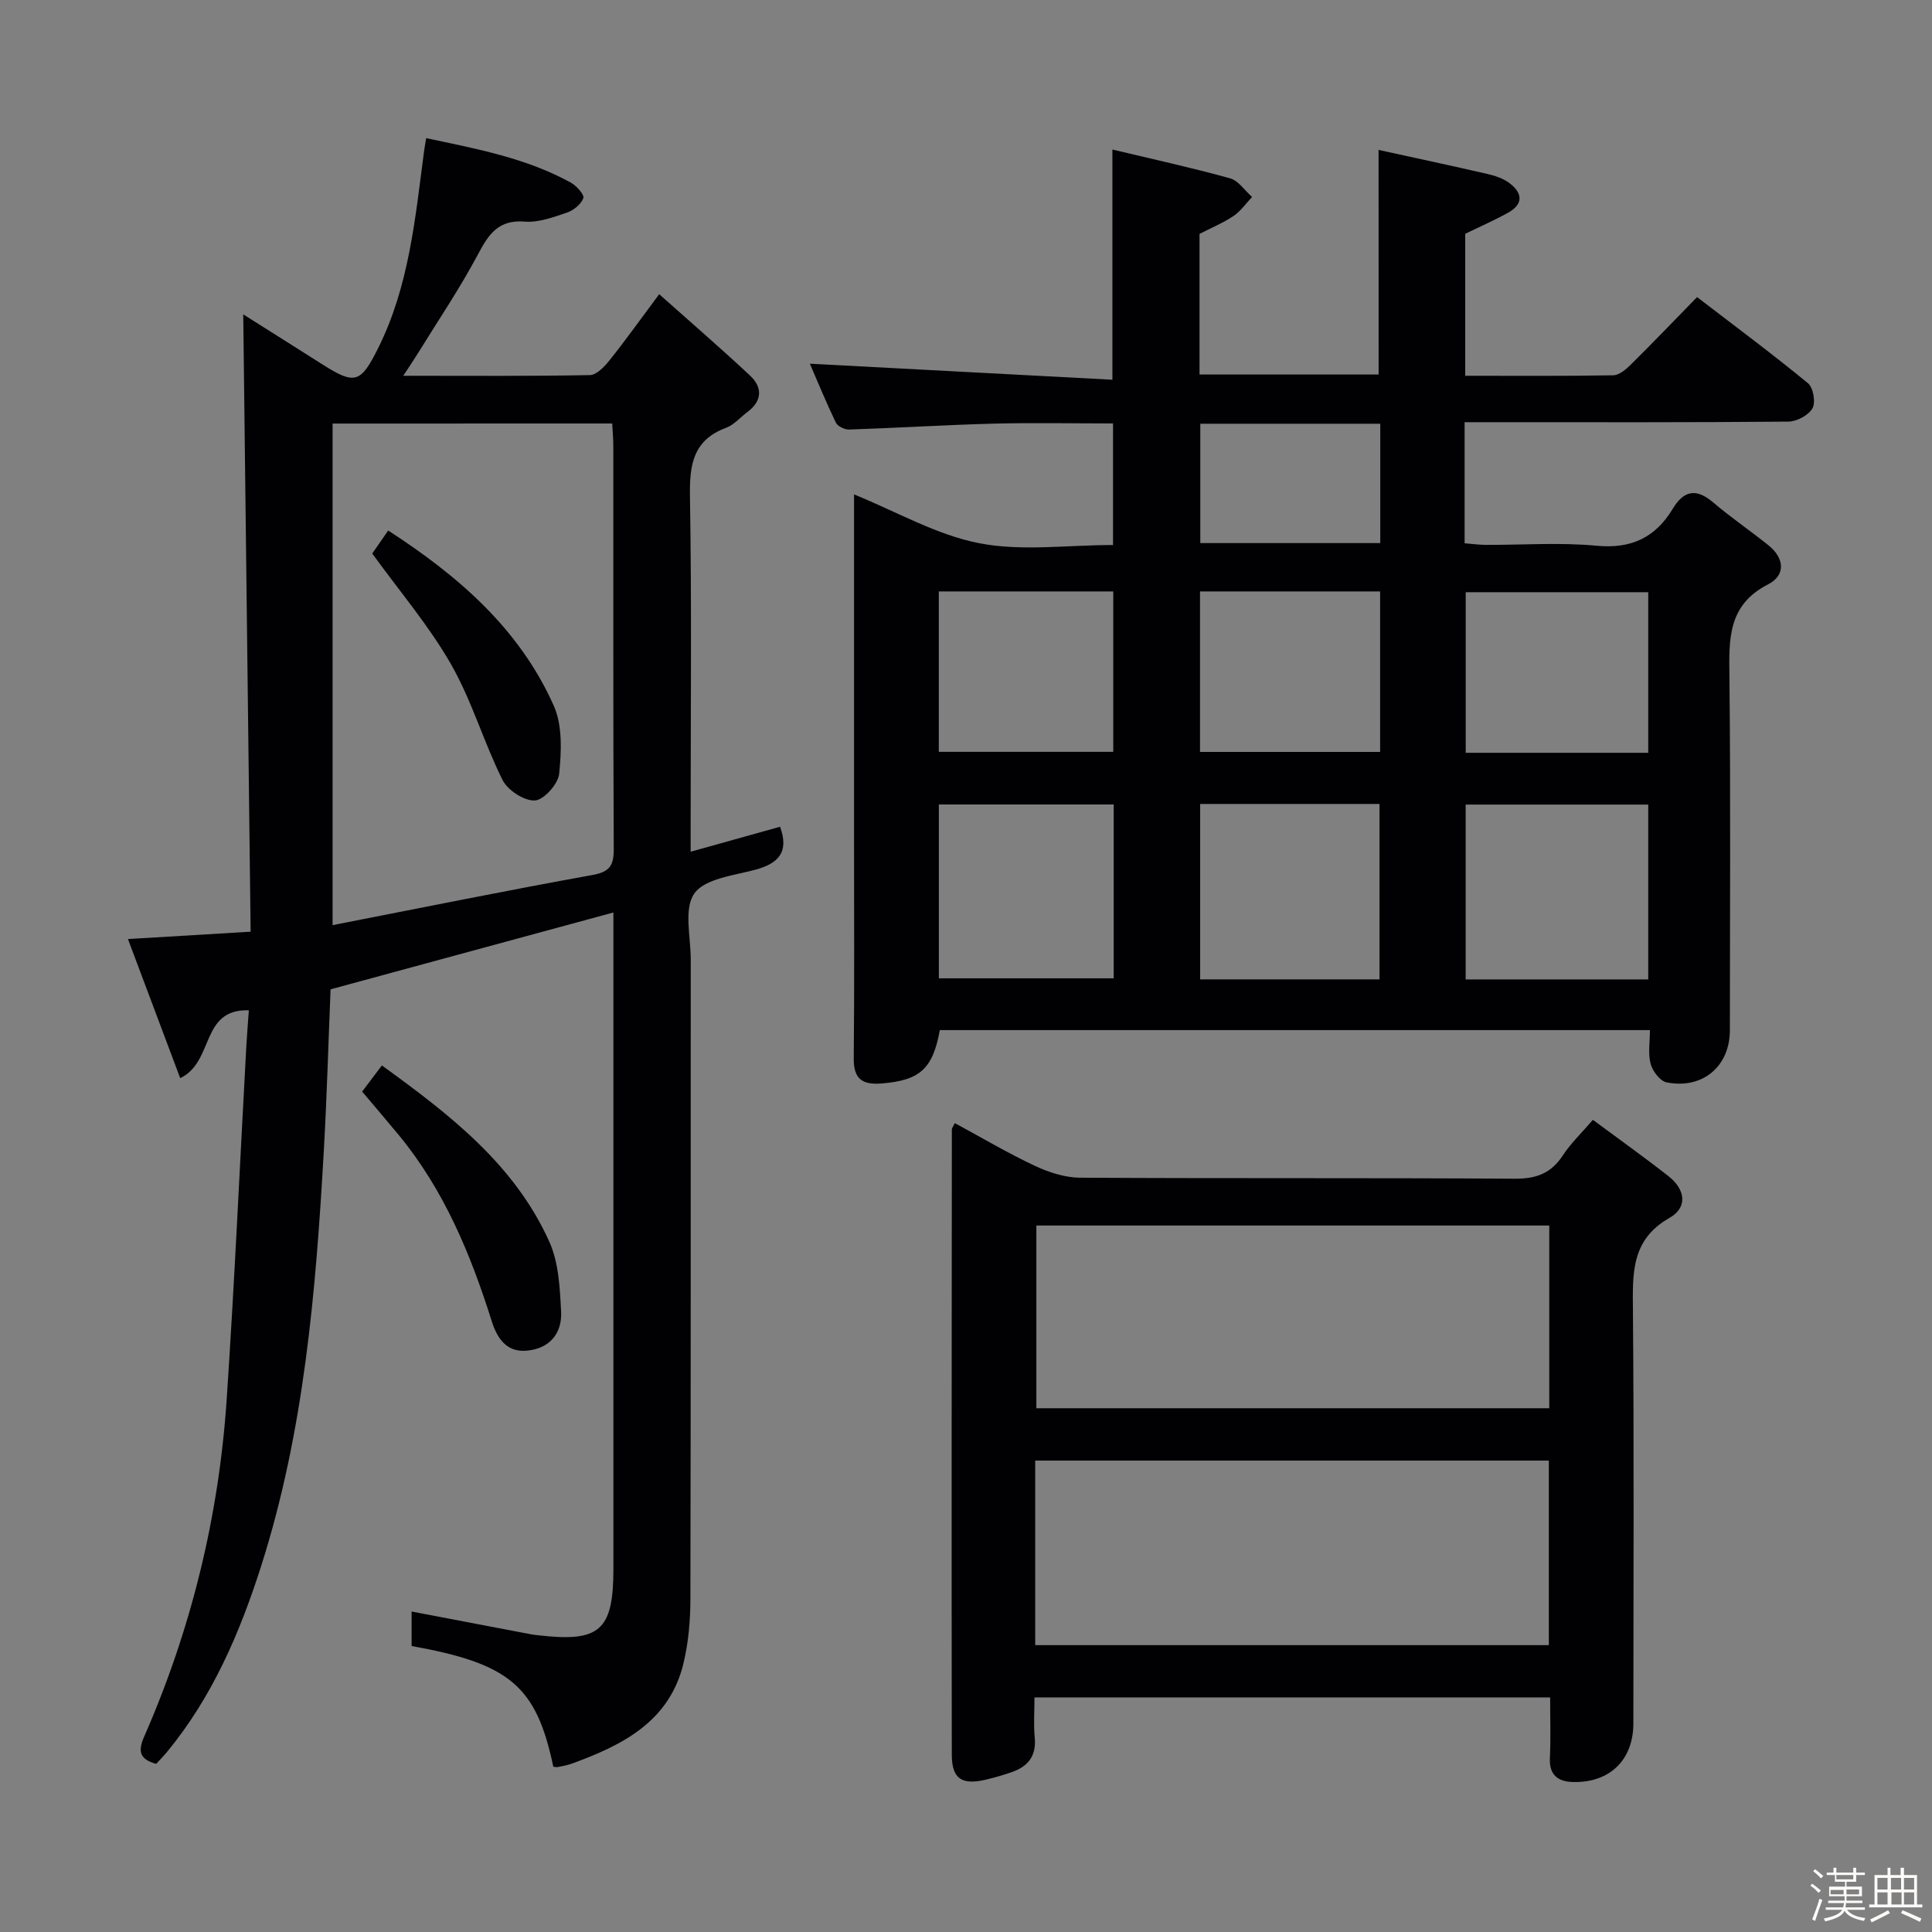 <svg enable-background="new 0 0 400 400" viewBox="0 0 400 400" xmlns="http://www.w3.org/2000/svg"><rect x="0" y="0" width="400" height="400" fill="#808080" stroke="none"/><path d="m374.8 390.4.4-.4c.7.5 1.3 1 1.8 1.4l-.5.5c-.5-.6-1.1-1.1-1.7-1.5zm1 7.3-.6-.3c.5-1.4 1.1-2.8 1.5-4.3.2.1.4.2.6.3-.5 1.3-1 2.8-1.5 4.3zm-.4-10.3.4-.4c.4.3 1 .8 1.7 1.4l-.5.5c-.4-.5-1-1-1.6-1.5zm2.5.3h1.7v-1h.6v1h3.5v-1h.6v1h1.8v.5h-1.8v1.4h-2v1h3.2v2h-3.2v.9h3.3v.5h-3.4c0 .3-.1.6-.1.9h4v.5h-3.7c.7.9 1.9 1.5 3.8 1.7-.1.2-.2.4-.3.6-2.1-.4-3.5-1.1-4-2.1-.4 1-1.8 1.7-4 2.2-.1-.2-.2-.4-.3-.6 2.1-.4 3.4-1 3.8-1.8h-3.4v-.5h3.6c.1-.3.1-.6.2-.9h-3.3v-.5h3.4c0-.3 0-.6 0-.9h-3.2v-2h3.3v-1h-2.1v-1.4h-1.7v-.5zm1.1 3.5v1h2.7c0-.3 0-.4 0-.4 0-.1 0-.2 0-.2 0-.1 0-.2 0-.3h-2.7zm1.2-3v.9h3.5v-.9zm4.7 3h-2.6v.6.4h2.6z" fill="#fcfbfa"/><path d="m393.6 386.7h.6v1.5h2.7v6.1h1.1v.6h-11v-.6h1.1v-6.1h2.7v-1.5h.6v1.5h2.1v-1.5zm-2.7 8.8.4.6c-1.2.6-2.5 1.3-3.8 1.9-.1-.2-.2-.4-.3-.6 1.2-.6 2.5-1.2 3.7-1.9zm-2.2-6.7v2.4h2.1v-2.4zm0 3v2.5h2.1v-2.5zm2.8-3v2.4h2.1v-2.4zm.1 3v2.5h2.1v-2.5h-2.2zm5.9 6.1c-1.4-.7-2.7-1.3-3.9-1.8l.3-.6c1.5.6 2.7 1.2 3.9 1.7zm-1.2-9.1h-2.1v2.4h2.1zm-2.1 3v2.5h2.1v-2.5z" fill="#fcfbfa"/><g fill="#010104"><path d="m285.42 31.04c7.56 1.66 15.02 3.24 22.46 4.96 1.58.36 3.26.9 4.54 1.84 2.74 2.01 3.14 4.36-.2 6.21-2.89 1.6-5.94 2.93-8.86 4.35v29.4c10.4 0 20.53.08 30.64-.1 1.24-.02 2.65-1.23 3.65-2.22 4.5-4.45 8.87-9.01 13.71-13.97 7.86 6.03 15.56 11.75 22.96 17.83 1.1.9 1.63 3.98.93 5.2-.82 1.44-3.26 2.74-5.01 2.75-20.33.19-40.66.12-60.99.12-1.95 0-3.89 0-6.02 0v25.07c1.5.12 2.93.32 4.36.33 7.67.03 15.38-.54 22.98.18 7.18.68 12.16-1.7 15.75-7.65 2.29-3.8 4.86-4.32 8.36-1.33 3.66 3.12 7.66 5.84 11.42 8.85 3.34 2.67 3.69 6.22-.05 8.13-8.47 4.34-8.07 11.54-7.99 19.33.26 24.33.1 48.66.09 72.99 0 7.46-5.65 12.27-13.11 10.78-1.35-.27-2.9-2.34-3.3-3.85-.56-2.13-.14-4.52-.14-6.97-49.51 0-98.28 0-147.02 0-1.47 8.1-4.18 10.42-12.07 11.05-4 .32-5.8-.94-5.75-5.23.15-15.33.06-30.66.06-45.99 0-21.83 0-43.66 0-65.49 0-1.78 0-3.57 0-5.25 8.88 3.61 17.09 8.39 25.89 10.1 8.8 1.72 18.2.38 27.73.38 0-8.47 0-16.54 0-25.17-8.2 0-16.47-.17-24.73.04-9.97.26-19.92.89-29.89 1.22-.93.03-2.39-.66-2.76-1.42-2.05-4.27-3.85-8.66-5.39-12.21 20.86 1.11 41.66 2.21 62.64 3.32 0-16.56 0-31.78 0-47.66 8.08 1.93 16.27 3.72 24.34 5.95 1.75.48 3.06 2.54 4.58 3.87-1.27 1.34-2.36 2.95-3.86 3.95-2.19 1.46-4.67 2.48-7.02 3.69v29.12h37.08c-.01-15.46-.01-30.68-.01-46.5zm55.83 171.74c0-12.33 0-24.22 0-36.2-12.86 0-25.38 0-37.8 0v36.2zm-55.64-.01c0-12.39 0-24.25 0-36.32-12.54 0-24.75 0-37.13 0v36.32zm-55.03-36.21c-12.51 0-24.42 0-36.2 0v35.99h36.2c0-12.16 0-23.93 0-35.99zm110.67-10.7c0-11.39 0-22.3 0-33.25-12.88 0-25.41 0-37.79 0v33.25zm-55.51-33.41c-12.64 0-24.87 0-37.29 0v33.23h37.29c0-11.09 0-21.87 0-33.23zm-91.37 0v33.21h36.12c0-11.22 0-22.1 0-33.21-12.22 0-24.1 0-36.12 0zm91.4-34.72c-12.78 0-25.01 0-37.26 0v24.71h37.26c0-8.35 0-16.31 0-24.71z"/><path d="m51.52 209.17c-10.09-.32-7.1 10.66-14.21 14.05-3.53-9.39-7.07-18.81-10.82-28.8 8.54-.51 16.39-.98 25.4-1.52-.51-42.58-1.02-84.91-1.53-127.81 5.55 3.5 10.97 6.91 16.37 10.34 6.78 4.31 7.95 3.89 11.57-3.37 6.37-12.78 7.65-26.72 9.47-40.54.1-.8.25-1.59.46-2.92 10.47 2.22 20.7 4.11 29.97 9.22 1.17.65 2.83 2.51 2.57 3.2-.46 1.27-2.02 2.53-3.4 3-2.81.95-5.86 2.09-8.71 1.86-5.38-.42-7.41 2.46-9.63 6.65-3.81 7.18-8.4 13.95-12.68 20.89-.74 1.21-1.55 2.38-2.86 4.38 13.48 0 26.06.1 38.64-.14 1.4-.03 3.03-1.76 4.08-3.08 3.3-4.13 6.37-8.44 10.27-13.67 6.53 5.82 12.77 11.2 18.78 16.82 2.65 2.48 2.58 5.27-.54 7.59-1.46 1.09-2.75 2.64-4.39 3.25-6.85 2.55-7.59 7.65-7.48 14.19.37 22.49.14 45 .14 67.49v6.09c6.51-1.82 12.52-3.5 18.51-5.17 1.92 5.22-.3 7.62-5.2 8.92-4.43 1.18-10.39 1.83-12.55 4.9-2.22 3.16-.74 8.97-.74 13.63-.02 44.16.03 88.33-.07 132.49-.01 4.45-.41 9.02-1.45 13.33-2.92 12.01-12.59 16.87-23.04 20.68-.93.34-1.93.51-2.91.72-.31.06-.65-.03-.98-.05-3.51-16.67-8.95-21.34-29.34-25 0-2.38 0-4.82 0-7.14 8.23 1.57 16.46 3.15 24.7 4.71.49.09.99.15 1.48.2 12.77 1.5 15.59-.96 15.6-13.69.01-43.5 0-87 0-130.49 0-1.65 0-3.31 0-5.46-19.71 5.36-39 10.6-58.56 15.91-.45 10.93-.76 22.22-1.4 33.48-1.65 29.04-4.06 57.98-12.97 85.92-4.42 13.86-10.12 27.11-19.48 38.48-.72.87-1.53 1.68-2.26 2.48-3.37-.94-3.84-2.55-2.5-5.6 9.77-22.27 15.47-45.6 17.1-69.83 1.63-24.34 2.73-48.76 4.07-73.16.13-2.29.32-4.57.52-7.43zm17.34-121.48v103.85c18.31-3.57 36-7.17 53.75-10.37 3.66-.66 4.48-1.98 4.46-5.45-.14-27.8-.07-55.6-.09-83.41 0-1.46-.14-2.91-.23-4.63-19.34.01-38.42.01-57.89.01z"/><path d="m320.94 351.43c-35.72 0-70.82 0-106.76 0 0 2.81-.21 5.59.05 8.31.37 3.81-1.39 5.99-4.75 7.16-1.72.6-3.48 1.1-5.25 1.53-5.04 1.22-7.16-.09-7.17-5.11-.07-43.16-.02-86.32.01-129.48 0-.28.25-.56.62-1.31 5.53 2.99 10.92 6.19 16.58 8.85 2.88 1.35 6.21 2.43 9.35 2.45 29.99.18 59.99.01 89.98.21 4.46.03 7.54-1.11 9.98-4.84 1.62-2.48 3.82-4.57 6.21-7.35 5.32 3.95 10.58 7.69 15.66 11.67 3.38 2.65 4.13 6.4.2 8.63-7.99 4.53-7.63 11.54-7.57 19.17.24 28.49.1 56.99.09 85.49 0 7.54-4.86 12.32-12.5 12.14-3.05-.07-4.95-1.42-4.78-4.95.19-3.99.05-7.99.05-12.57zm-106.61-10.82h106.34c0-12.97 0-25.55 0-38.21-35.58 0-70.88 0-106.34 0zm106.43-86.88c-35.62 0-70.83 0-106.19 0v37.83h106.19c0-12.65 0-24.94 0-37.83z"/><path d="m74.98 226c1.48-1.96 2.65-3.51 4.08-5.41 14.05 10.16 27.48 20.5 34.68 36.52 1.95 4.33 2.18 9.59 2.43 14.46.23 4.51-2.4 7.64-7.09 8.07-4.2.39-6.15-2.55-7.27-6.1-4.36-13.84-9.85-27.11-19.19-38.47-2.42-2.93-4.9-5.81-7.64-9.07z"/><path d="m77.07 114.6c.79-1.13 1.9-2.75 3.3-4.76 14.49 9.37 27.18 20.33 34.28 36.27 1.83 4.1 1.58 9.44 1.12 14.1-.21 2.11-3.19 5.43-5.03 5.52-2.22.11-5.63-2.12-6.7-4.25-3.9-7.82-6.35-16.42-10.67-23.97-4.57-7.98-10.64-15.08-16.3-22.91z"/></g></svg>